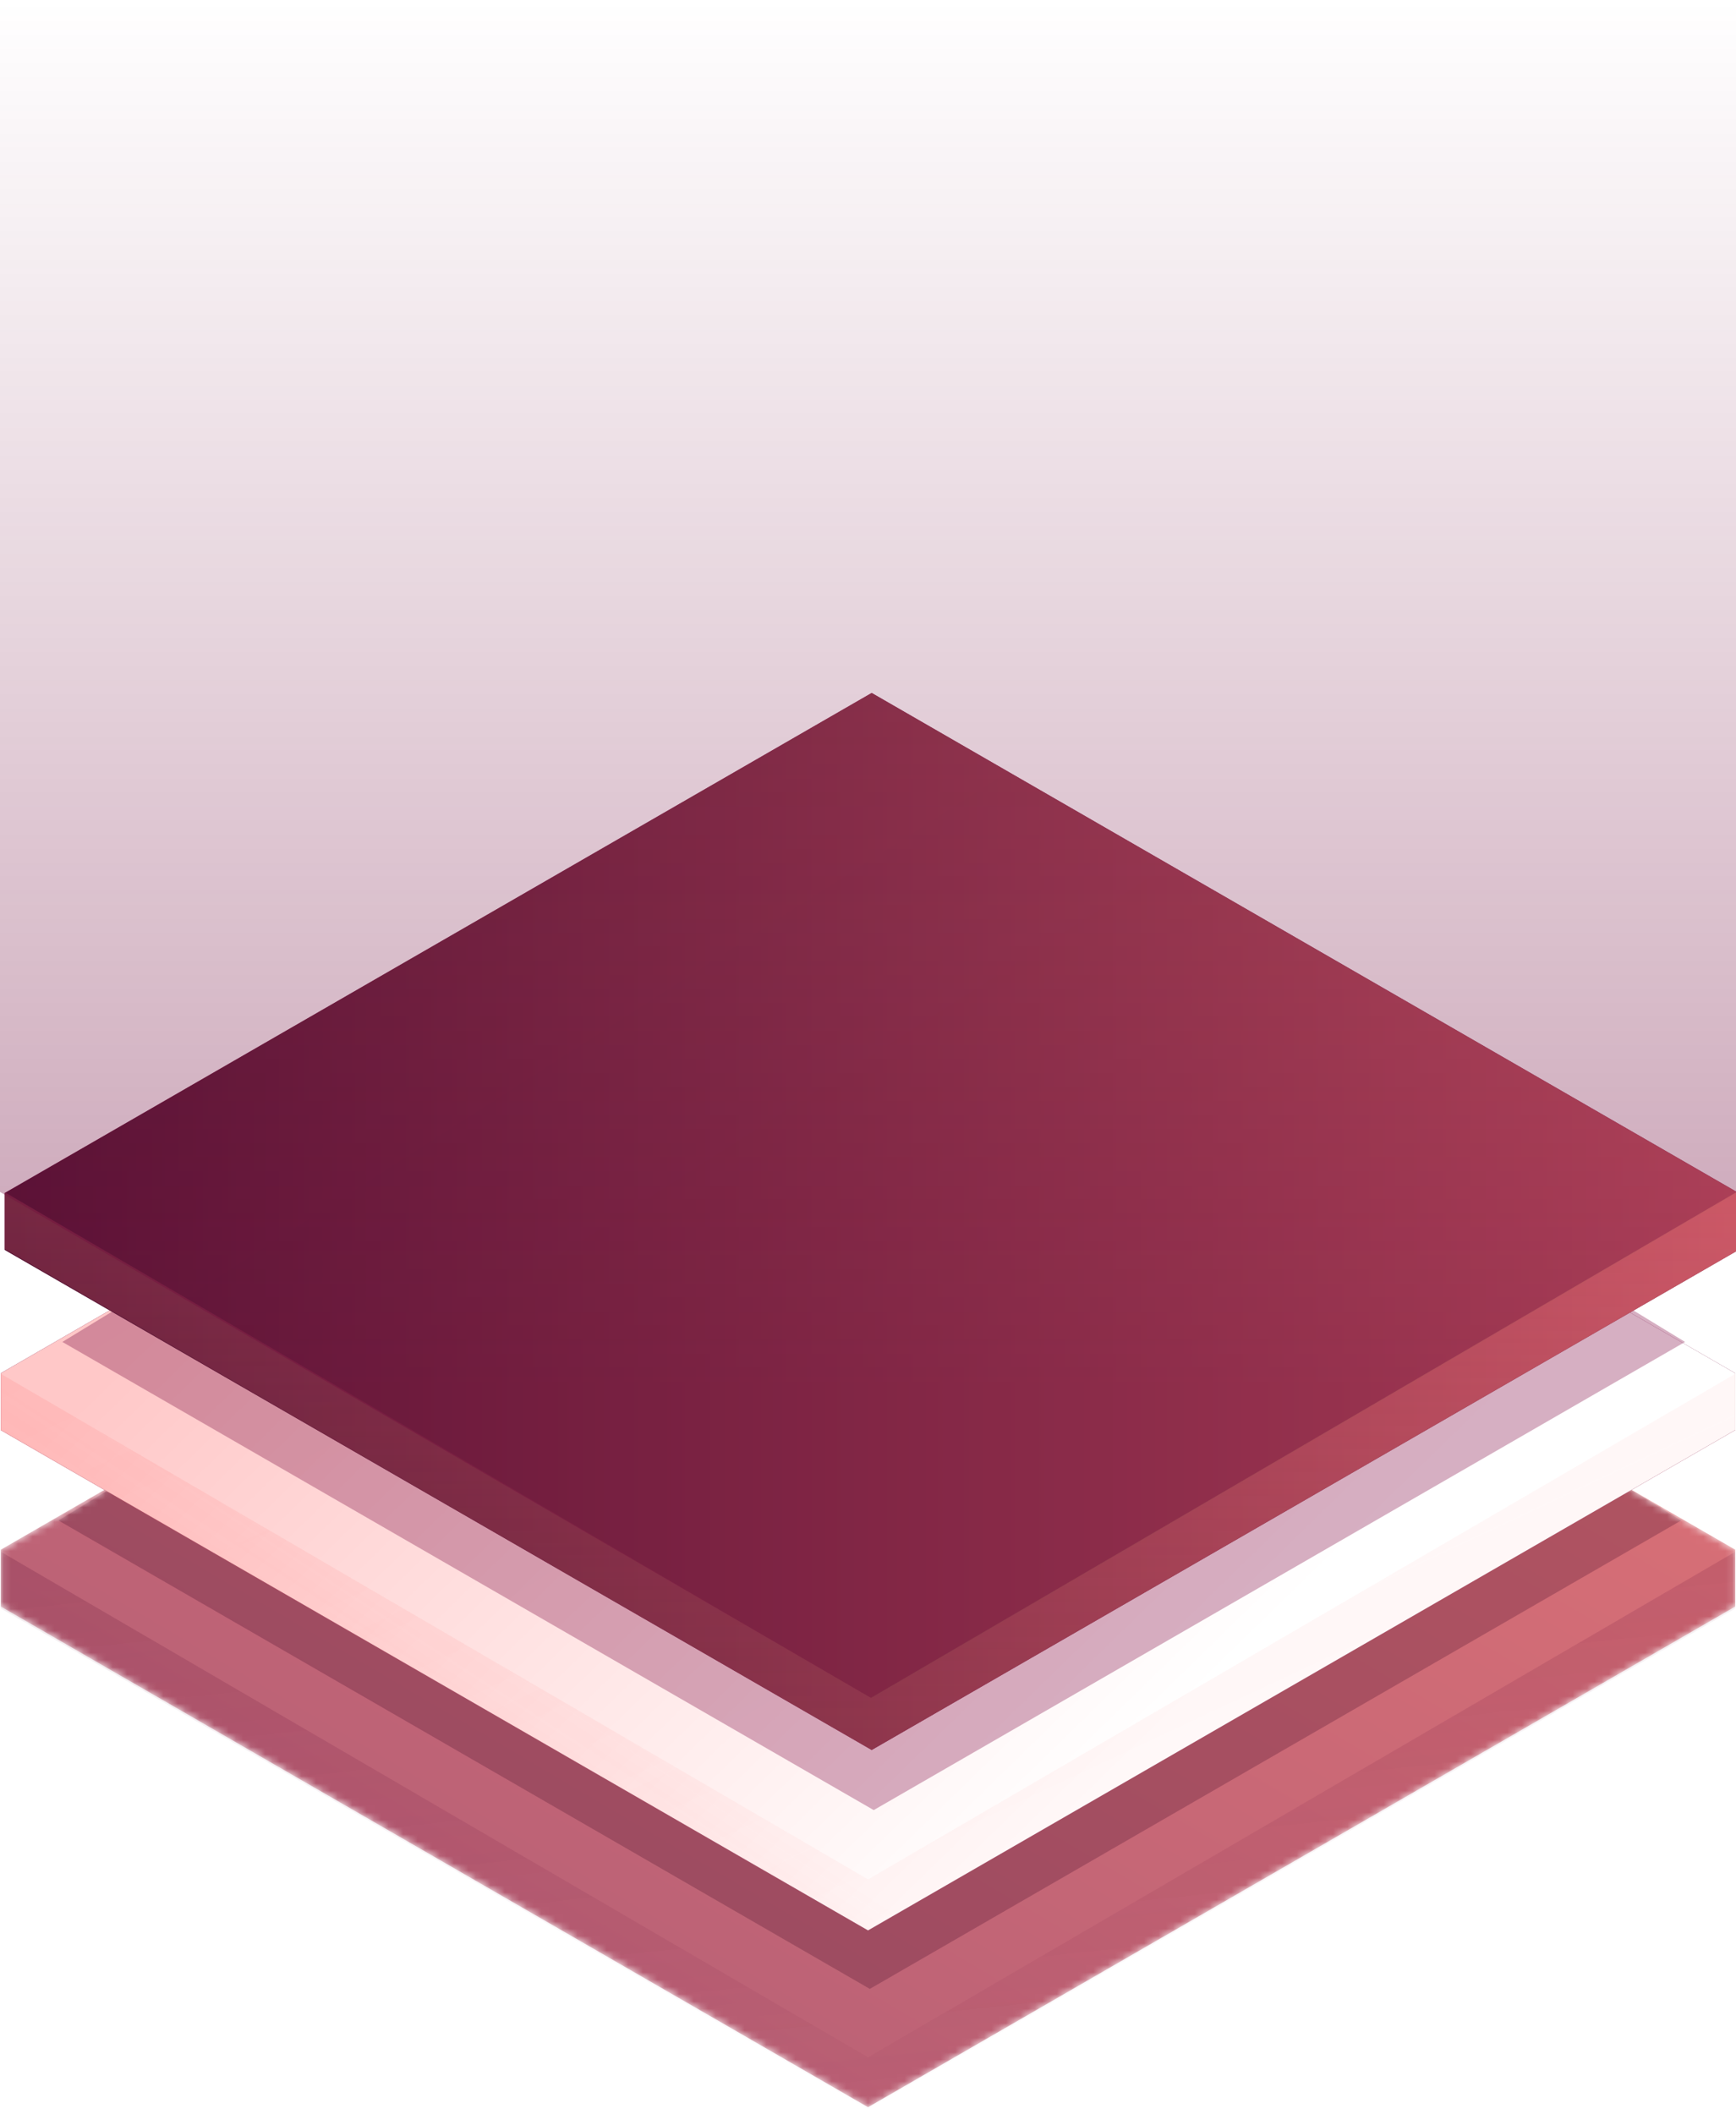 <svg width="239" height="291" viewBox="0 0 239 291" fill="none" xmlns="http://www.w3.org/2000/svg">
<g clip-path="url(#clip0_372_23)">
<mask id="mask0_372_23" style="mask-type:alpha" maskUnits="userSpaceOnUse" x="0" y="144" width="239" height="147">
<path d="M119.504 144.403L238.9 213.324V221.15L119.504 290.071L0.108 221.15V213.324L119.504 144.403Z" fill="white"/>
</mask>
<g mask="url(#mask0_372_23)">
<path d="M119.504 144.403L238.9 213.324V221.15L119.504 290.071L0.108 221.15V213.324L119.504 144.403Z" fill="url(#paint0_linear_372_23)" fill-opacity="0.7"/>
<g opacity="0.268" filter="url(#filter0_f_372_23)">
<path fill-rule="evenodd" clip-rule="evenodd" d="M119.75 141.161L231.452 209.305L119.75 273.785L8.049 209.305L119.75 141.161Z" fill="#440926"/>
</g>
<path d="M119.504 283.199L238.9 213.607V221.428L119.504 290.308L0.108 221.428V213.607L119.504 283.199Z" fill="url(#paint1_linear_372_23)"/>
</g>
<path d="M119.504 120.148L238.9 189.032V196.854L119.504 265.738L0.108 196.854V189.032L119.504 120.148Z" fill="url(#paint2_linear_372_23)"/>
<path d="M119.504 120.148L238.9 189.032V196.854L119.504 265.738L0.108 196.854V189.032L119.504 120.148Z" fill="url(#paint3_linear_372_23)"/>
<path d="M119.504 258.711L238.9 189.114V196.936L119.504 265.82L0.108 196.936V189.114L119.504 258.711Z" fill="url(#paint4_linear_372_23)" fill-opacity="0.15"/>
<path d="M119.504 258.711L238.9 189.114V196.936L119.504 265.82L0.108 196.936V189.114L119.504 258.711Z" fill="url(#paint5_linear_372_23)" fill-opacity="0.2"/>
<g filter="url(#filter1_f_372_23)">
<path fill-rule="evenodd" clip-rule="evenodd" d="M120.287 116.618L231.988 184.726L120.287 249.171L8.585 184.726L120.287 116.618Z" fill="url(#paint6_linear_372_23)" fill-opacity="0.33"/>
</g>
<path d="M120.008 95.393L239.371 164.235V172.051L120.008 240.893L0.645 172.051V164.235L120.008 95.393Z" fill="url(#paint7_linear_372_23)"/>
<path d="M120.008 95.393L239.371 164.235V172.051L120.008 240.893L0.645 172.051V164.235L120.008 95.393Z" fill="url(#paint8_linear_372_23)" fill-opacity="0.9"/>
<path opacity="0.57" d="M120.008 233.778L239.371 164.116V171.945L120.008 240.893L0.645 171.945V164.116L120.008 233.778Z" fill="url(#paint9_linear_372_23)" fill-opacity="0.8"/>
<path opacity="0.39" fill-rule="evenodd" clip-rule="evenodd" d="M0 0H239.113V164.081L119.9 233.721L0 164.081V0Z" fill="url(#paint10_linear_372_23)"/>
</g>
<defs>
<filter id="filter0_f_372_23" x="-9.727" y="123.385" width="258.955" height="168.176" filterUnits="userSpaceOnUse" color-interpolation-filters="sRGB">
<feFlood flood-opacity="0" result="BackgroundImageFix"/>
<feBlend mode="normal" in="SourceGraphic" in2="BackgroundImageFix" result="shape"/>
<feGaussianBlur stdDeviation="8.888" result="effect1_foregroundBlur_372_23"/>
</filter>
<filter id="filter1_f_372_23" x="-6.717" y="101.316" width="254.007" height="163.157" filterUnits="userSpaceOnUse" color-interpolation-filters="sRGB">
<feFlood flood-opacity="0" result="BackgroundImageFix"/>
<feBlend mode="normal" in="SourceGraphic" in2="BackgroundImageFix" result="shape"/>
<feGaussianBlur stdDeviation="7.651" result="effect1_foregroundBlur_372_23"/>
</filter>
<linearGradient id="paint0_linear_372_23" x1="-18.322" y1="394.614" x2="168.854" y2="77.18" gradientUnits="userSpaceOnUse">
<stop stop-color="#710A3C"/>
<stop offset="1" stop-color="#DD3C3C"/>
</linearGradient>
<linearGradient id="paint1_linear_372_23" x1="-145.367" y1="29.801" x2="-113.663" y2="334.61" gradientUnits="userSpaceOnUse">
<stop stop-color="#32081C" stop-opacity="0.58"/>
<stop offset="1" stop-color="#710A3C" stop-opacity="0"/>
</linearGradient>
<linearGradient id="paint2_linear_372_23" x1="119.504" y1="121.329" x2="147.452" y2="240.374" gradientUnits="userSpaceOnUse">
<stop stop-color="#710A3C"/>
<stop offset="1" stop-color="#710A3C"/>
</linearGradient>
<linearGradient id="paint3_linear_372_23" x1="157.555" y1="240.622" x2="62.305" y2="142.948" gradientUnits="userSpaceOnUse">
<stop stop-color="white"/>
<stop offset="1" stop-color="#FFC8C8"/>
</linearGradient>
<linearGradient id="paint4_linear_372_23" x1="-125.272" y1="181.79" x2="-28.941" y2="387.468" gradientUnits="userSpaceOnUse">
<stop stop-color="#FF5C5C"/>
<stop offset="1" stop-color="#FF5C5C" stop-opacity="0.08"/>
</linearGradient>
<linearGradient id="paint5_linear_372_23" x1="137.898" y1="227.467" x2="86.708" y2="305.811" gradientUnits="userSpaceOnUse">
<stop stop-color="#FF5C5C" stop-opacity="0"/>
<stop offset="0.403" stop-color="#FF5C5C" stop-opacity="0"/>
<stop offset="1" stop-color="#FF5C5C"/>
</linearGradient>
<linearGradient id="paint6_linear_372_23" x1="-1.249" y1="110.729" x2="123.08" y2="310.416" gradientUnits="userSpaceOnUse">
<stop stop-color="#710A3C"/>
<stop offset="1" stop-color="#880C48"/>
</linearGradient>
<linearGradient id="paint7_linear_372_23" x1="-9.864" y1="88.928" x2="128.196" y2="304.792" gradientUnits="userSpaceOnUse">
<stop stop-color="#880C48"/>
<stop offset="1" stop-color="#710A3C"/>
</linearGradient>
<linearGradient id="paint8_linear_372_23" x1="-27.563" y1="147.873" x2="321.192" y2="147.873" gradientUnits="userSpaceOnUse">
<stop stop-color="#3B0E2A"/>
<stop offset="1" stop-color="#FF7D7D"/>
</linearGradient>
<linearGradient id="paint9_linear_372_23" x1="120.008" y1="284.385" x2="120.008" y2="96.281" gradientUnits="userSpaceOnUse">
<stop stop-color="#880C48" stop-opacity="0"/>
<stop offset="1" stop-color="#FF7D7D"/>
</linearGradient>
<linearGradient id="paint10_linear_372_23" x1="119.557" y1="0" x2="119.557" y2="192.004" gradientUnits="userSpaceOnUse">
<stop stop-color="#710A3C" stop-opacity="0"/>
<stop offset="1" stop-color="#710A3C"/>
</linearGradient>
<clipPath id="clip0_372_23">
<rect width="239" height="291" fill="white"/>
</clipPath>
</defs>
</svg>
